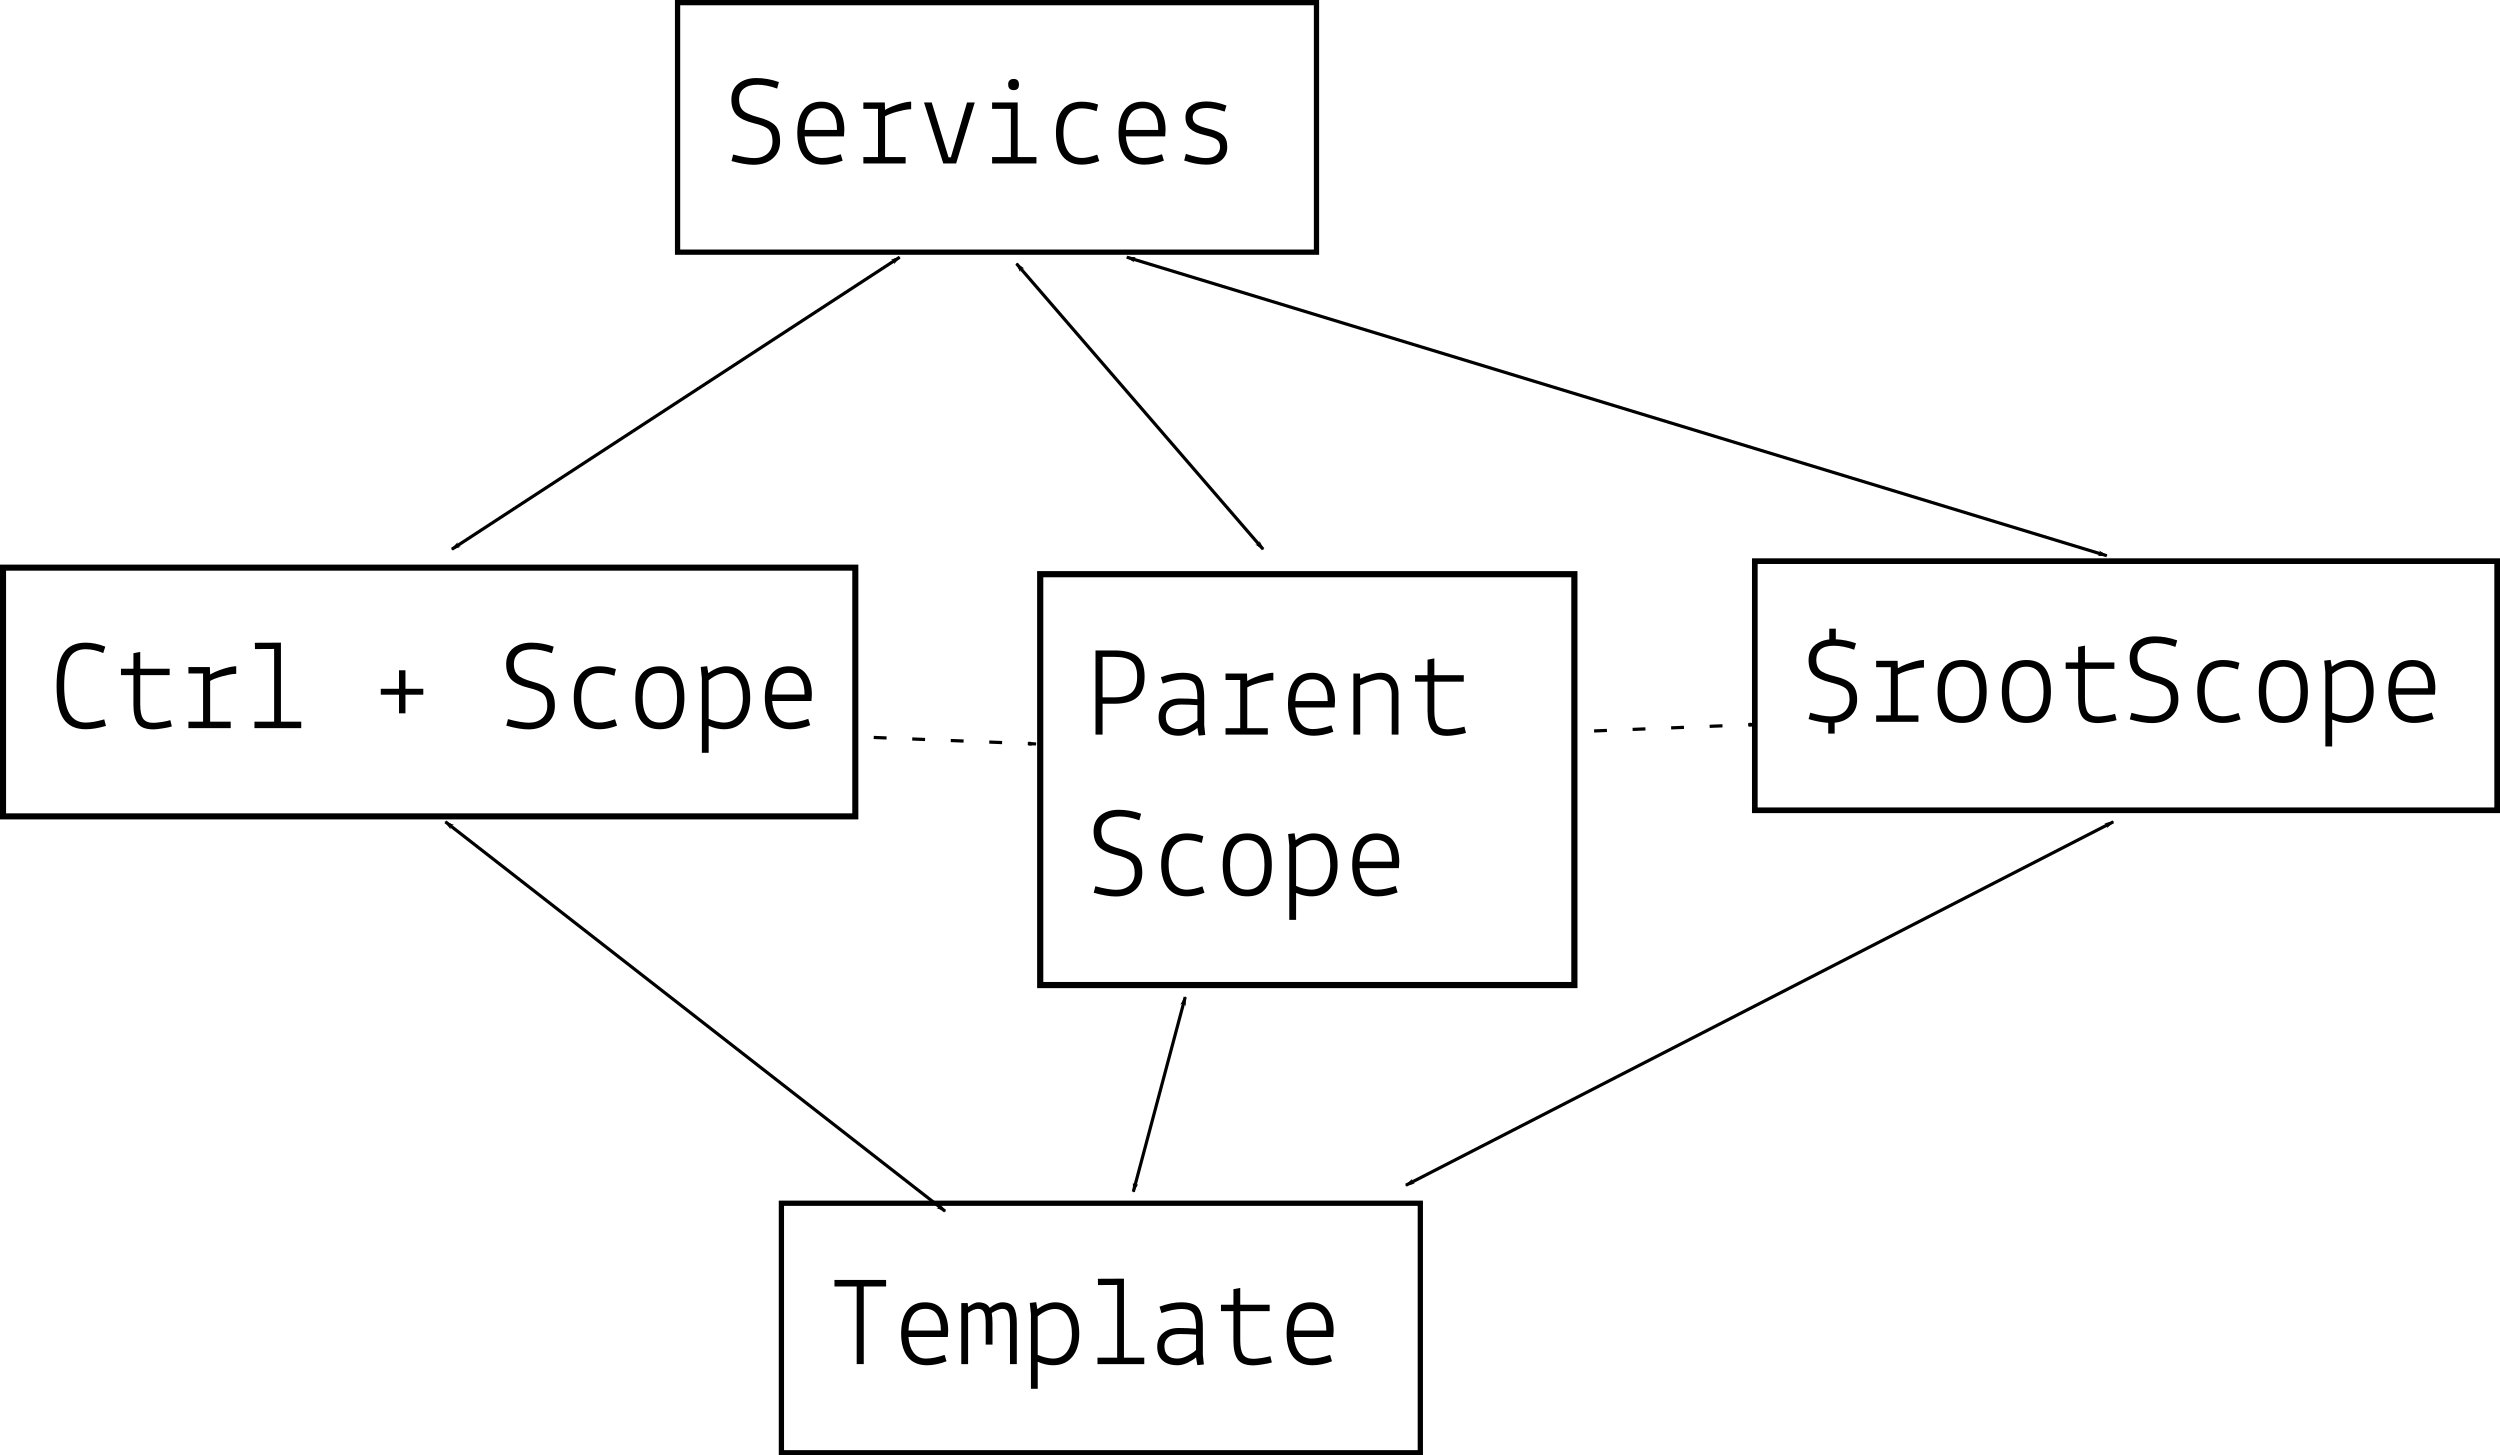 <?xml version="1.0" encoding="UTF-8" standalone="no"?>
<!-- Created with Inkscape (http://www.inkscape.org/) -->

<svg
   xmlns:dc="http://purl.org/dc/elements/1.1/"
   xmlns:cc="http://creativecommons.org/ns#"
   xmlns:rdf="http://www.w3.org/1999/02/22-rdf-syntax-ns#"
   xmlns:svg="http://www.w3.org/2000/svg"
   xmlns="http://www.w3.org/2000/svg"
   xmlns:sodipodi="http://sodipodi.sourceforge.net/DTD/sodipodi-0.dtd"
   xmlns:inkscape="http://www.inkscape.org/namespaces/inkscape"
   width="219.643mm"
   height="127.868mm"
   viewBox="0 0 778.264 453.076"
   id="svg2"
   version="1.1"
   inkscape:version="0.91 r13725"
   sodipodi:docname="won_app.svg">
  <defs
     id="defs4">
    <marker
       inkscape:isstock="true"
       style="overflow:visible"
       id="marker9247"
       refX="0"
       refY="0"
       orient="auto"
       inkscape:stockid="Arrow1Lend">
      <path
         transform="matrix(-0.8,0,0,-0.8,-10,0)"
         style="fill:#000000;fill-opacity:1;fill-rule:evenodd;stroke:#000000;stroke-width:1pt;stroke-opacity:1"
         d="M 0,0 5,-5 -12.5,0 5,5 0,0 Z"
         id="path9249"
         inkscape:connector-curvature="0" />
    </marker>
    <marker
       inkscape:stockid="Arrow1Lend"
       orient="auto"
       refY="0"
       refX="0"
       id="marker8863"
       style="overflow:visible"
       inkscape:isstock="true"
       inkscape:collect="always">
      <path
         id="path8865"
         d="M 0,0 5,-5 -12.5,0 5,5 0,0 Z"
         style="fill:#000000;fill-opacity:1;fill-rule:evenodd;stroke:#000000;stroke-width:1pt;stroke-opacity:1"
         transform="matrix(-0.8,0,0,-0.8,-10,0)"
         inkscape:connector-curvature="0" />
    </marker>
    <marker
       inkscape:stockid="Arrow1Lstart"
       orient="auto"
       refY="0"
       refX="0"
       id="marker8775"
       style="overflow:visible"
       inkscape:isstock="true">
      <path
         id="path8777"
         d="M 0,0 5,-5 -12.5,0 5,5 0,0 Z"
         style="fill:#000000;fill-opacity:1;fill-rule:evenodd;stroke:#000000;stroke-width:1pt;stroke-opacity:1"
         transform="matrix(0.8,0,0,0.8,10,0)"
         inkscape:connector-curvature="0" />
    </marker>
    <marker
       inkscape:isstock="true"
       style="overflow:visible"
       id="marker6123"
       refX="0"
       refY="0"
       orient="auto"
       inkscape:stockid="Arrow1Lend">
      <path
         transform="matrix(-0.8,0,0,-0.8,-10,0)"
         style="fill:#000000;fill-opacity:1;fill-rule:evenodd;stroke:#000000;stroke-width:1pt;stroke-opacity:1"
         d="M 0,0 5,-5 -12.5,0 5,5 0,0 Z"
         id="path6125"
         inkscape:connector-curvature="0" />
    </marker>
    <marker
       inkscape:isstock="true"
       style="overflow:visible"
       id="marker6047"
       refX="0"
       refY="0"
       orient="auto"
       inkscape:stockid="Arrow1Lstart">
      <path
         transform="matrix(0.8,0,0,0.8,10,0)"
         style="fill:#000000;fill-opacity:1;fill-rule:evenodd;stroke:#000000;stroke-width:1pt;stroke-opacity:1"
         d="M 0,0 5,-5 -12.5,0 5,5 0,0 Z"
         id="path6049"
         inkscape:connector-curvature="0" />
    </marker>
    <marker
       inkscape:stockid="Arrow1Lend"
       orient="auto"
       refY="0"
       refX="0"
       id="marker5783"
       style="overflow:visible"
       inkscape:isstock="true"
       inkscape:collect="always">
      <path
         id="path5785"
         d="M 0,0 5,-5 -12.5,0 5,5 0,0 Z"
         style="fill:#000000;fill-opacity:1;fill-rule:evenodd;stroke:#000000;stroke-width:1pt;stroke-opacity:1"
         transform="matrix(-0.8,0,0,-0.8,-10,0)"
         inkscape:connector-curvature="0" />
    </marker>
    <marker
       inkscape:stockid="Arrow1Lstart"
       orient="auto"
       refY="0"
       refX="0"
       id="marker5719"
       style="overflow:visible"
       inkscape:isstock="true"
       inkscape:collect="always">
      <path
         id="path5721"
         d="M 0,0 5,-5 -12.5,0 5,5 0,0 Z"
         style="fill:#000000;fill-opacity:1;fill-rule:evenodd;stroke:#000000;stroke-width:1pt;stroke-opacity:1"
         transform="matrix(0.8,0,0,0.8,10,0)"
         inkscape:connector-curvature="0" />
    </marker>
    <marker
       inkscape:isstock="true"
       style="overflow:visible"
       id="marker5299"
       refX="0"
       refY="0"
       orient="auto"
       inkscape:stockid="Arrow1Lend"
       inkscape:collect="always">
      <path
         transform="matrix(-0.8,0,0,-0.8,-10,0)"
         style="fill:#000000;fill-opacity:1;fill-rule:evenodd;stroke:#000000;stroke-width:1pt;stroke-opacity:1"
         d="M 0,0 5,-5 -12.5,0 5,5 0,0 Z"
         id="path5301"
         inkscape:connector-curvature="0" />
    </marker>
    <marker
       inkscape:isstock="true"
       style="overflow:visible"
       id="marker5247"
       refX="0"
       refY="0"
       orient="auto"
       inkscape:stockid="Arrow1Lstart"
       inkscape:collect="always">
      <path
         transform="matrix(0.8,0,0,0.8,10,0)"
         style="fill:#000000;fill-opacity:1;fill-rule:evenodd;stroke:#000000;stroke-width:1pt;stroke-opacity:1"
         d="M 0,0 5,-5 -12.5,0 5,5 0,0 Z"
         id="path5249"
         inkscape:connector-curvature="0" />
    </marker>
    <marker
       inkscape:stockid="Arrow1Lend"
       orient="auto"
       refY="0"
       refX="0"
       id="marker4995"
       style="overflow:visible"
       inkscape:isstock="true"
       inkscape:collect="always">
      <path
         id="path4997"
         d="M 0,0 5,-5 -12.5,0 5,5 0,0 Z"
         style="fill:#000000;fill-opacity:1;fill-rule:evenodd;stroke:#000000;stroke-width:1pt;stroke-opacity:1"
         transform="matrix(-0.8,0,0,-0.8,-10,0)"
         inkscape:connector-curvature="0" />
    </marker>
    <marker
       inkscape:stockid="Arrow1Lstart"
       orient="auto"
       refY="0"
       refX="0"
       id="marker4955"
       style="overflow:visible"
       inkscape:isstock="true"
       inkscape:collect="always">
      <path
         id="path4957"
         d="M 0,0 5,-5 -12.5,0 5,5 0,0 Z"
         style="fill:#000000;fill-opacity:1;fill-rule:evenodd;stroke:#000000;stroke-width:1pt;stroke-opacity:1"
         transform="matrix(0.8,0,0,0.8,10,0)"
         inkscape:connector-curvature="0" />
    </marker>
    <marker
       inkscape:isstock="true"
       style="overflow:visible"
       id="marker4559"
       refX="0"
       refY="0"
       orient="auto"
       inkscape:stockid="Arrow1Lend"
       inkscape:collect="always">
      <path
         transform="matrix(-0.8,0,0,-0.8,-10,0)"
         style="fill:#000000;fill-opacity:1;fill-rule:evenodd;stroke:#000000;stroke-width:1pt;stroke-opacity:1"
         d="M 0,0 5,-5 -12.5,0 5,5 0,0 Z"
         id="path4561"
         inkscape:connector-curvature="0" />
    </marker>
    <marker
       inkscape:isstock="true"
       style="overflow:visible"
       id="marker4531"
       refX="0"
       refY="0"
       orient="auto"
       inkscape:stockid="Arrow1Lstart"
       inkscape:collect="always">
      <path
         transform="matrix(0.8,0,0,0.8,10,0)"
         style="fill:#000000;fill-opacity:1;fill-rule:evenodd;stroke:#000000;stroke-width:1pt;stroke-opacity:1"
         d="M 0,0 5,-5 -12.5,0 5,5 0,0 Z"
         id="path4533"
         inkscape:connector-curvature="0" />
    </marker>
    <marker
       inkscape:stockid="Arrow1Lend"
       orient="auto"
       refY="0"
       refX="0"
       id="Arrow1Lend"
       style="overflow:visible"
       inkscape:isstock="true"
       inkscape:collect="always">
      <path
         id="path4224"
         d="M 0,0 5,-5 -12.5,0 5,5 0,0 Z"
         style="fill:#000000;fill-opacity:1;fill-rule:evenodd;stroke:#000000;stroke-width:1pt;stroke-opacity:1"
         transform="matrix(-0.8,0,0,-0.8,-10,0)"
         inkscape:connector-curvature="0" />
    </marker>
    <marker
       inkscape:stockid="Arrow1Lstart"
       orient="auto"
       refY="0"
       refX="0"
       id="Arrow1Lstart"
       style="overflow:visible"
       inkscape:isstock="true"
       inkscape:collect="always">
      <path
         id="path4221"
         d="M 0,0 5,-5 -12.5,0 5,5 0,0 Z"
         style="fill:#000000;fill-opacity:1;fill-rule:evenodd;stroke:#000000;stroke-width:1pt;stroke-opacity:1"
         transform="matrix(0.8,0,0,0.8,10,0)"
         inkscape:connector-curvature="0" />
    </marker>
  </defs>
  <sodipodi:namedview
     id="base"
     pagecolor="#ffffff"
     bordercolor="#666666"
     borderopacity="1.0"
     inkscape:pageopacity="0.0"
     inkscape:pageshadow="2"
     inkscape:zoom="0.49497475"
     inkscape:cx="292.65627"
     inkscape:cy="78.827191"
     inkscape:document-units="px"
     inkscape:current-layer="layer1"
     showgrid="false"
     inkscape:window-width="1366"
     inkscape:window-height="720"
     inkscape:window-x="0"
     inkscape:window-y="0"
     inkscape:window-maximized="1"
     fit-margin-top="0"
     fit-margin-left="0"
     fit-margin-right="0"
     fit-margin-bottom="0" />
  <g
     inkscape:label="Layer 1"
     inkscape:groupmode="layer"
     id="layer1"
     transform="translate(-39.132,-158.113)">
    <path
       style="opacity:1;fill:#ffffff;fill-opacity:1;fill-rule:nonzero;stroke:#000000;stroke-width:1.639;stroke-miterlimit:4;stroke-dasharray:none;stroke-opacity:1"
       d="m 250.063,158.933 198.899,0 0,77.681 -198.899,0 z"
       id="rect4136" />
    <g
       transform="translate(208.091,125.259)"
       style="font-style:normal;font-variant:normal;font-weight:normal;font-stretch:normal;font-size:40px;line-height:125%;font-family:Lekton;-inkscape-font-specification:Lekton;letter-spacing:0px;word-spacing:0px;fill:#000000;fill-opacity:1;stroke:none;stroke-width:1px;stroke-linecap:butt;stroke-linejoin:miter;stroke-opacity:1"
       id="flowRoot4138">
      <path
         d="m 65.608,71.19 q -3.56,-0.88 -5.24,-2.52 -1.64,-1.68 -1.64,-4.84 0,-3.16 2.16,-4.92 2.2,-1.76 5.64,-1.76 3.44,0 7,1.24 l -0.56,2.04 q -3.32,-1.2 -6.12,-1.2 -2.76,0 -4.24,1.2 -1.48,1.16 -1.48,3.4 0,2.24 1.2,3.4 1.2,1.16 4.76,2.12 3.6,0.92 5.2,2.48 1.6,1.52 1.6,4.96 0,3.4 -2.32,5.4 -2.28,1.96 -5.92,1.96 -2.72,0 -6.88,-1.16 l 0.52,-2.04 q 4.08,1.12 6.56,1.12 2.48,0 4.08,-1.36 1.6,-1.4 1.6,-3.88 0,-2.48 -1.16,-3.64 -1.16,-1.16 -4.76,-2 z"
         style=""
         id="path11481" />
      <path
         d="m 79.248,74.27 q 0,-4.6 1.88,-7.16 1.92,-2.6 5.56,-2.6 3.64,0 5.4,2.4 1.8,2.4 1.8,6.4 l -0.12,2 -12.24,0 q 0.2,3 1.6,4.88 1.4,1.84 3.84,1.84 2.48,0 5.8,-1.16 l 0.6,2 q -3.24,1.24 -6.08,1.24 -3.92,0 -6,-2.6 -2.04,-2.64 -2.04,-7.24 z m 7.6,-7.72 q -5.04,0 -5.32,6.76 l 10.08,0 q 0,-6.76 -4.76,-6.76 z"
         style=""
         id="path11483" />
      <path
         d="m 99.808,83.75 0,-2 4.56,0 0,-15 -4.56,0 0,-2 6.68,0 0.08,2.32 q 1.28,-0.8 3.6,-1.6 2.32,-0.8 4.08,-0.96 l 0.44,0 0,2.36 -0.44,0 q -1.64,0.12 -4.08,0.8 -2.4,0.68 -3.6,1.4 l 0,12.68 6.4,0 0,2 -13.16,0 z"
         style=""
         id="path11485" />
      <path
         d="m 118.688,64.75 2.4,0 5.24,17.08 0.72,0 5.04,-17.08 2.4,0 -5.8,19 -4,0 -6,-19 z"
         style=""
         id="path11487" />
      <path
         d="m 139.888,83.75 0,-2 5.84,0 0,-15 -5.84,0 0,-2 7.96,0 0,17 5.84,0 0,2 -13.8,0 z m 5,-24.64 q 0,-0.8 0.44,-1.24 0.48,-0.44 1.28,-0.44 1.64,0 1.64,1.76 0,1.76 -1.64,1.72 -1.72,0 -1.72,-1.8 z"
         style=""
         id="path11489" />
      <path
         d="m 172.888,65.39 -0.48,2.08 q -2.48,-0.88 -4.6,-0.88 -2.88,0 -4.32,2.04 -1.4,2 -1.4,5.6 0,3.6 1.44,5.72 1.44,2.08 4.28,2.08 1.92,0 4.8,-1.04 l 0.64,2 q -2.92,1.12 -5.4,1.12 -3.92,0 -6,-2.6 -2.08,-2.64 -2.08,-7.32 0,-4.68 2.04,-7.16 2.04,-2.52 6,-2.52 2.52,0 5.08,0.88 z"
         style=""
         id="path11491" />
      <path
         d="m 179.248,74.27 q 0,-4.6 1.88,-7.16 1.92,-2.6 5.56,-2.6 3.64,0 5.4,2.4 1.8,2.4 1.8,6.4 l -0.12,2 -12.24,0 q 0.2,3 1.6,4.88 1.4,1.84 3.84,1.84 2.48,0 5.8,-1.16 l 0.6,2 q -3.24,1.24 -6.08,1.24 -3.92,0 -6,-2.6 -2.04,-2.64 -2.04,-7.24 z m 7.6,-7.72 q -5.04,0 -5.32,6.76 l 10.08,0 q 0,-6.76 -4.76,-6.76 z"
         style=""
         id="path11493" />
      <path
         d="m 199.688,82.83 0.52,-2.08 q 3.96,1.32 6.12,1.32 2.16,0 3.32,-0.92 1.2,-0.96 1.2,-2.52 0,-1.56 -0.96,-2.28 -0.92,-0.76 -3.88,-1.44 -2.96,-0.68 -4.44,-1.96 -1.48,-1.2 -1.48,-3.6 0,-2.4 1.8,-3.64 1.84,-1.28 4.72,-1.28 2.88,0 6.24,1.28 l -0.56,1.88 q -3.4,-1.12 -5.48,-1.12 -2.08,0 -3.28,0.72 -1.2,0.8 -1.2,2.16 0,1.36 1.04,2.12 1.08,0.76 4.12,1.52 3.04,0.76 4.32,1.96 1.28,1.16 1.28,3.68 0,2.52 -1.72,4 -1.68,1.48 -4.8,1.48 -3.12,0 -6.88,-1.28 z"
         style=""
         id="path11495" />
    </g>
    <path
       style="opacity:1;fill:#ffffff;fill-opacity:1;fill-rule:nonzero;stroke:#000000;stroke-width:1.89;stroke-miterlimit:4;stroke-dasharray:none;stroke-opacity:1"
       d="m 40.077,334.825 265.318,0 0,77.43 -265.318,0 z"
       id="rect4146" />
    <g
       transform="translate(-2.02,301.025)"
       style="font-style:normal;font-variant:normal;font-weight:normal;font-stretch:normal;font-size:40px;line-height:125%;font-family:Lekton;-inkscape-font-specification:Lekton;letter-spacing:0px;word-spacing:0px;fill:#000000;fill-opacity:1;stroke:none;stroke-width:1px;stroke-linecap:butt;stroke-linejoin:miter;stroke-opacity:1"
       id="flowRoot4148">
      <path
         d="m 73.608,81.03 0.52,2.04 q -3.52,1.04 -6.32,1.04 -4.6,0 -6.84,-3.16 -2.2,-3.2 -2.2,-10.28 0,-7.08 2.16,-10.28 2.16,-3.24 6.92,-3.24 2.92,0 6.08,1.24 l -0.64,2 q -2.88,-1.2 -5.44,-1.2 -3.56,0 -5.16,2.72 -1.56,2.68 -1.56,8.68 0,6 1.68,8.72 1.68,2.72 5.04,2.72 2.24,0 5.76,-1 z"
         style=""
         id="path11459" />
      <path
         d="m 78.808,67.27 0,-2 3.88,0 0,-4.84 2.12,-0.4 0,5.24 9.16,0 0,2 -9.16,0 0,9.12 q 0,3.04 0.88,4.4 0.92,1.32 3.24,1.32 0.88,0 2.72,-0.28 1.84,-0.32 2.52,-0.56 l 0.48,1.96 q -0.76,0.28 -2.8,0.6 -2,0.32 -2.92,0.32 -3.6,0 -4.92,-1.88 -1.32,-1.92 -1.32,-5.8 l 0,-9.2 -3.88,0 z"
         style=""
         id="path11461" />
      <path
         d="m 99.808,83.75 0,-2 4.56,0 0,-15 -4.56,0 0,-2 6.68,0 0.08,2.32 q 1.28,-0.8 3.6,-1.6 2.32,-0.8 4.08,-0.96 l 0.44,0 0,2.36 -0.44,0 q -1.64,0.12 -4.08,0.8 -2.4,0.68 -3.6,1.4 l 0,12.68 6.4,0 0,2 -13.16,0 z"
         style=""
         id="path11463" />
      <path
         d="m 120.368,83.75 0,-2 6.12,0 0,-22.64 -5.96,0.04 -0.04,-1.96 8.12,-0.04 0,24.6 6.32,0 0,2 -14.56,0 z"
         style=""
         id="path11465" />
      <path
         d="m 159.688,73.35 0,-1.84 5.68,0 0,-5.76 2,0 0,5.76 5.56,0 0,1.84 -5.56,0 0,5.8 -2,0 0,-5.8 -5.68,0 z"
         style=""
         id="path11467" />
      <path
         d="m 205.608,71.19 q -3.56,-0.88 -5.24,-2.52 -1.64,-1.68 -1.64,-4.84 0,-3.16 2.16,-4.92 2.2,-1.76 5.64,-1.76 3.44,0 7,1.24 l -0.56,2.04 q -3.32,-1.2 -6.12,-1.2 -2.76,0 -4.24,1.2 -1.48,1.16 -1.48,3.4 0,2.24 1.2,3.4 1.2,1.16 4.76,2.12 3.6,0.92 5.2,2.48 1.6,1.52 1.6,4.96 0,3.4 -2.32,5.4 -2.28,1.96 -5.92,1.96 -2.72,0 -6.88,-1.16 l 0.52,-2.04 q 4.08,1.12 6.56,1.12 2.48,0 4.08,-1.36 1.6,-1.4 1.6,-3.88 0,-2.48 -1.16,-3.64 -1.16,-1.16 -4.76,-2 z"
         style=""
         id="path11469" />
      <path
         d="m 232.888,65.39 -0.48,2.08 q -2.48,-0.88 -4.6,-0.88 -2.88,0 -4.32,2.04 -1.4,2 -1.4,5.6 0,3.6 1.44,5.72 1.44,2.08 4.28,2.08 1.92,0 4.8,-1.04 l 0.64,2 q -2.92,1.12 -5.4,1.12 -3.92,0 -6,-2.6 -2.08,-2.64 -2.08,-7.32 0,-4.68 2.04,-7.16 2.04,-2.52 6,-2.52 2.52,0 5.08,0.88 z"
         style=""
         id="path11471" />
      <path
         d="m 238.928,74.31 q 0,-9.8 7.64,-9.8 7.64,0 7.64,9.8 0,9.8 -7.64,9.8 -7.64,0 -7.64,-9.8 z m 7.64,-7.72 q -5.36,0 -5.36,7.72 0,7.72 5.36,7.72 5.36,0 5.36,-7.72 0,-7.72 -5.36,-7.72 z"
         style=""
         id="path11473" />
      <path
         d="m 259.648,91.43 0,-23.24 -0.36,-3.48 2,-0.24 0.36,2.16 q 2.92,-2.12 5.56,-2.12 3.56,0 5.52,2.6 1.96,2.6 1.96,7.16 0,4.56 -2.16,7.2 -2.16,2.64 -6,2.64 -2.24,0 -4.76,-1.08 l 0,8.4 -2.12,0 z m 12.76,-17.08 q 0,-3.56 -1.36,-5.64 -1.36,-2.12 -3.92,-2.12 -2.52,0 -5.36,2.28 l 0,12 q 0.84,0.4 2.28,0.8 1.48,0.36 2.4,0.36 2.84,0 4.4,-2.08 1.56,-2.08 1.56,-5.6 z"
         style=""
         id="path11475" />
      <path
         d="m 279.248,74.27 q 0,-4.6 1.88,-7.16 1.92,-2.6 5.56,-2.6 3.64,0 5.4,2.4 1.8,2.4 1.8,6.4 l -0.12,2 -12.24,0 q 0.2,3 1.6,4.88 1.4,1.84 3.84,1.84 2.48,0 5.8,-1.16 l 0.6,2 q -3.24,1.24 -6.08,1.24 -3.92,0 -6,-2.6 -2.04,-2.64 -2.04,-7.24 z m 7.6,-7.72 q -5.04,0 -5.32,6.76 l 10.08,0 q 0,-6.76 -4.76,-6.76 z"
         style=""
         id="path11477" />
    </g>
    <path
       style="opacity:1;fill:#ffffff;fill-opacity:1;fill-rule:nonzero;stroke:#000000;stroke-width:1.923;stroke-miterlimit:4;stroke-dasharray:none;stroke-opacity:1"
       d="m 362.956,336.862 166.29,0 0,127.905 -166.29,0 z"
       id="rect4156" />
    <g
       transform="translate(320.843,303.046)"
       style="font-style:normal;font-variant:normal;font-weight:normal;font-stretch:normal;font-size:40px;line-height:125%;font-family:Lekton;-inkscape-font-specification:Lekton;letter-spacing:0px;word-spacing:0px;fill:#000000;fill-opacity:1;stroke:none;stroke-width:1px;stroke-linecap:butt;stroke-linejoin:miter;stroke-opacity:1"
       id="flowRoot4158">
      <path
         d="m 65.208,74.15 -3.68,0 0,9.6 -2.2,0 0,-26.2 5.88,0 q 4.8,0 7.08,1.84 2.32,1.8 2.32,6.28 0,4.48 -2.32,6.48 -2.32,2 -7.08,2 z m 0,-14.6 -3.68,0 0,12.6 3.68,0 q 3.68,0 5.36,-1.48 1.72,-1.48 1.72,-4.96 0,-3.48 -1.68,-4.8 -1.68,-1.36 -5.4,-1.36 z"
         style=""
         id="path11435" />
      <path
         d="m 85.288,82.03 q 1.48,0 3.2,-0.92 1.76,-0.96 2.56,-1.76 l 0,-4.76 q -2.64,-0.2 -5.04,-0.2 -2.4,0 -3.6,1.04 -1.2,1 -1.2,2.72 0,3.88 4.08,3.88 z m -0.04,2.08 q -2.92,0 -4.6,-1.48 -1.68,-1.52 -1.68,-4.28 0,-2.76 1.84,-4.28 1.84,-1.56 4.88,-1.56 3.04,0 5.36,0.24 0,-3.56 -0.88,-4.84 -0.88,-1.32 -3.56,-1.32 -2.68,0 -6.32,1.28 l -0.6,-2 q 3.72,-1.36 6.72,-1.36 3.96,0 5.36,1.76 1.4,1.76 1.4,6.16 l 0,8.4 0.32,3.04 -2.04,0.2 -0.4,-2.4 q -0.92,0.8 -2.6,1.64 -1.68,0.8 -3.2,0.8 z"
         style=""
         id="path11437" />
      <path
         d="m 99.808,83.75 0,-2 4.56,0 0,-15 -4.56,0 0,-2 6.68,0 0.08,2.32 q 1.28,-0.8 3.6,-1.6 2.32,-0.8 4.08,-0.96 l 0.44,0 0,2.36 -0.44,0 q -1.64,0.12 -4.08,0.8 -2.4,0.68 -3.6,1.4 l 0,12.68 6.4,0 0,2 -13.16,0 z"
         style=""
         id="path11439" />
      <path
         d="m 119.248,74.27 q 0,-4.6 1.88,-7.16 1.92,-2.6 5.56,-2.6 3.64,0 5.4,2.4 1.8,2.4 1.8,6.4 l -0.12,2 -12.24,0 q 0.2,3 1.6,4.88 1.4,1.84 3.84,1.84 2.48,0 5.8,-1.16 l 0.6,2 q -3.24,1.24 -6.08,1.24 -3.92,0 -6,-2.6 -2.04,-2.64 -2.04,-7.24 z m 7.6,-7.72 q -5.04,0 -5.32,6.76 l 10.08,0 q 0,-6.76 -4.76,-6.76 z"
         style=""
         id="path11441" />
      <path
         d="m 141.648,64.75 0.08,1.6 q 3.88,-1.84 6.44,-1.84 2.56,0 4,1.76 1.48,1.76 1.48,4.8 l 0,12.68 -2.12,0 0,-12.68 q 0,-1.96 -0.96,-3.24 -0.96,-1.24 -2.88,-1.24 -1.92,0 -5.96,1.76 l 0,15.4 -2.12,0 0,-19 2.04,0 z"
         style=""
         id="path11443" />
      <path
         d="m 158.808,67.27 0,-2 3.88,0 0,-4.84 2.12,-0.4 0,5.24 9.16,0 0,2 -9.16,0 0,9.12 q 0,3.04 0.88,4.4 0.92,1.32 3.24,1.32 0.88,0 2.72,-0.28 1.84,-0.32 2.52,-0.56 l 0.48,1.96 q -0.76,0.28 -2.8,0.6 -2,0.32 -2.92,0.32 -3.6,0 -4.92,-1.88 -1.32,-1.92 -1.32,-5.8 l 0,-9.2 -3.88,0 z"
         style=""
         id="path11445" />
      <path
         d="m 65.608,121.19 q -3.56,-0.88 -5.24,-2.52 -1.64,-1.68 -1.64,-4.84 0,-3.16 2.16,-4.92 2.2,-1.76 5.64,-1.76 3.44,0 7,1.24 l -0.56,2.04 q -3.32,-1.2 -6.12,-1.2 -2.76,0 -4.24,1.2 -1.48,1.16 -1.48,3.4 0,2.24 1.2,3.4 1.2,1.16 4.76,2.12 3.6,0.92 5.2,2.48 1.6,1.52 1.6,4.96 0,3.4 -2.32,5.4 -2.28,1.96 -5.92,1.96 -2.72,0 -6.88,-1.16 l 0.52,-2.04 q 4.08,1.12 6.56,1.12 2.48,0 4.08,-1.36 1.6,-1.4 1.6,-3.88 0,-2.48 -1.16,-3.64 -1.16,-1.16 -4.76,-2 z"
         style=""
         id="path11447" />
      <path
         d="m 92.888,115.39 -0.48,2.08 q -2.48,-0.88 -4.6,-0.88 -2.88,0 -4.32,2.04 -1.4,2 -1.4,5.6 0,3.6 1.44,5.72 1.44,2.08 4.28,2.08 1.92,0 4.8,-1.04 l 0.64,2 q -2.92,1.12 -5.4,1.12 -3.92,0 -6,-2.6 -2.08,-2.64 -2.08,-7.32 0,-4.68 2.04,-7.16 2.04,-2.52 6,-2.52 2.52,0 5.08,0.88 z"
         style=""
         id="path11449" />
      <path
         d="m 98.928,124.31 q 0,-9.8 7.64,-9.8 7.64,0 7.64,9.8 0,9.8 -7.64,9.8 -7.64,0 -7.64,-9.8 z m 7.64,-7.72 q -5.36,0 -5.36,7.72 0,7.72 5.36,7.72 5.36,0 5.36,-7.72 0,-7.72 -5.36,-7.72 z"
         style=""
         id="path11451" />
      <path
         d="m 119.648,141.43 0,-23.24 -0.36,-3.48 2,-0.24 0.36,2.16 q 2.92,-2.12 5.56,-2.12 3.56,0 5.52,2.6 1.96,2.6 1.96,7.16 0,4.56 -2.16,7.2 -2.16,2.64 -6,2.64 -2.24,0 -4.76,-1.08 l 0,8.4 -2.12,0 z m 12.76,-17.08 q 0,-3.56 -1.36,-5.64 -1.36,-2.12 -3.92,-2.12 -2.52,0 -5.36,2.28 l 0,12 q 0.84,0.4 2.28,0.8 1.48,0.36 2.4,0.36 2.84,0 4.4,-2.08 1.56,-2.08 1.56,-5.6 z"
         style=""
         id="path11453" />
      <path
         d="m 139.248,124.27 q 0,-4.6 1.88,-7.16 1.92,-2.6 5.56,-2.6 3.64,0 5.4,2.4 1.8,2.4 1.8,6.4 l -0.12,2 -12.24,0 q 0.2,3 1.6,4.88 1.4,1.84 3.84,1.84 2.48,0 5.8,-1.16 l 0.6,2 q -3.24,1.24 -6.08,1.24 -3.92,0 -6,-2.6 -2.04,-2.64 -2.04,-7.24 z m 7.6,-7.72 q -5.04,0 -5.32,6.76 l 10.08,0 q 0,-6.76 -4.76,-6.76 z"
         style=""
         id="path11455" />
    </g>
    <path
       style="opacity:1;fill:#ffffff;fill-opacity:1;fill-rule:nonzero;stroke:#000000;stroke-width:1.765;stroke-miterlimit:4;stroke-dasharray:none;stroke-opacity:1"
       d="m 585.416,332.803 231.098,0 0,77.555 -231.098,0 z"
       id="rect4166" />
    <g
       transform="translate(543.381,299.066)"
       style="font-style:normal;font-variant:normal;font-weight:normal;font-stretch:normal;font-size:40px;line-height:125%;font-family:Lekton;-inkscape-font-specification:Lekton;letter-spacing:0px;word-spacing:0px;fill:#000000;fill-opacity:1;stroke:none;stroke-width:1px;stroke-linecap:butt;stroke-linejoin:miter;stroke-opacity:1"
       id="flowRoot4168">
      <path
         d="m 66.648,60.07 q -5.48,0 -5.48,4.4 0,2.16 1.2,3.24 1.2,1.08 4.72,1.92 3.56,0.84 5.16,2.44 1.64,1.56 1.64,4.72 0,3.12 -1.96,5.04 -1.92,1.92 -5.04,2.2 l 0,3.4 -2,0 0,-3.36 q -2.72,-0.16 -6.12,-1.16 l 0.52,-2 q 3.88,1.16 6.4,1.16 2.56,0 4.2,-1.4 1.64,-1.44 1.64,-3.88 0,-2.44 -1.2,-3.44 -1.16,-1 -4.8,-1.88 -3.6,-0.88 -5.2,-2.4 -1.56,-1.52 -1.56,-4.44 0,-2.96 1.84,-4.6 1.84,-1.64 4.6,-1.92 l 0,-3.36 2.04,0 0,3.32 q 3.16,0.12 6.28,1.24 l -0.56,2 q -3.44,-1.24 -6.32,-1.24 z"
         style=""
         id="path11413" />
      <path
         d="m 79.808,83.75 0,-2 4.56,0 0,-15 -4.56,0 0,-2 6.68,0 0.08,2.32 q 1.28,-0.8 3.6,-1.6 2.32,-0.8 4.08,-0.96 l 0.44,0 0,2.36 -0.44,0 q -1.64,0.12 -4.08,0.8 -2.4,0.68 -3.6,1.4 l 0,12.68 6.4,0 0,2 -13.16,0 z"
         style=""
         id="path11415" />
      <path
         d="m 98.928,74.31 q 0,-9.8 7.64,-9.8 7.64,0 7.64,9.8 0,9.8 -7.64,9.8 -7.64,0 -7.64,-9.8 z m 7.64,-7.72 q -5.36,0 -5.36,7.72 0,7.72 5.36,7.72 5.36,0 5.36,-7.72 0,-7.72 -5.36,-7.72 z"
         style=""
         id="path11417" />
      <path
         d="m 118.928,74.31 q 0,-9.8 7.64,-9.8 7.64,0 7.64,9.8 0,9.8 -7.64,9.8 -7.64,0 -7.64,-9.8 z m 7.64,-7.72 q -5.36,0 -5.36,7.72 0,7.72 5.36,7.72 5.36,0 5.36,-7.72 0,-7.72 -5.36,-7.72 z"
         style=""
         id="path11419" />
      <path
         d="m 138.808,67.27 0,-2 3.88,0 0,-4.84 2.12,-0.4 0,5.24 9.16,0 0,2 -9.16,0 0,9.12 q 0,3.04 0.88,4.4 0.92,1.32 3.24,1.32 0.88,0 2.72,-0.28 1.84,-0.32 2.52,-0.56 l 0.48,1.96 q -0.76,0.28 -2.8,0.6 -2,0.32 -2.92,0.32 -3.6,0 -4.92,-1.88 -1.32,-1.92 -1.32,-5.8 l 0,-9.2 -3.88,0 z"
         style=""
         id="path11421" />
      <path
         d="m 165.608,71.19 q -3.56,-0.88 -5.24,-2.52 -1.64,-1.68 -1.64,-4.84 0,-3.16 2.16,-4.92 2.2,-1.76 5.64,-1.76 3.44,0 7,1.24 l -0.56,2.04 q -3.32,-1.2 -6.12,-1.2 -2.76,0 -4.24,1.2 -1.48,1.16 -1.48,3.4 0,2.24 1.2,3.4 1.2,1.16 4.76,2.12 3.6,0.92 5.2,2.48 1.6,1.52 1.6,4.96 0,3.4 -2.32,5.4 -2.28,1.96 -5.92,1.96 -2.72,0 -6.88,-1.16 l 0.52,-2.04 q 4.08,1.12 6.56,1.12 2.48,0 4.08,-1.36 1.6,-1.4 1.6,-3.88 0,-2.48 -1.16,-3.64 -1.16,-1.16 -4.76,-2 z"
         style=""
         id="path11423" />
      <path
         d="m 192.888,65.39 -0.48,2.08 q -2.48,-0.88 -4.6,-0.88 -2.88,0 -4.32,2.04 -1.4,2 -1.4,5.6 0,3.6 1.44,5.72 1.44,2.08 4.28,2.08 1.92,0 4.8,-1.04 l 0.64,2 q -2.92,1.12 -5.4,1.12 -3.92,0 -6,-2.6 -2.08,-2.64 -2.08,-7.32 0,-4.68 2.04,-7.16 2.04,-2.52 6,-2.52 2.52,0 5.08,0.88 z"
         style=""
         id="path11425" />
      <path
         d="m 198.928,74.31 q 0,-9.8 7.64,-9.8 7.64,0 7.64,9.8 0,9.8 -7.64,9.8 -7.64,0 -7.64,-9.8 z m 7.64,-7.72 q -5.36,0 -5.36,7.72 0,7.72 5.36,7.72 5.36,0 5.36,-7.72 0,-7.72 -5.36,-7.72 z"
         style=""
         id="path11427" />
      <path
         d="m 219.648,91.43 0,-23.24 -0.36,-3.48 2,-0.24 0.36,2.16 q 2.92,-2.12 5.56,-2.12 3.56,0 5.52,2.6 1.96,2.6 1.96,7.16 0,4.56 -2.16,7.2 -2.16,2.64 -6,2.64 -2.24,0 -4.76,-1.08 l 0,8.4 -2.12,0 z m 12.76,-17.08 q 0,-3.56 -1.36,-5.64 -1.36,-2.12 -3.92,-2.12 -2.52,0 -5.36,2.28 l 0,12 q 0.84,0.4 2.28,0.8 1.48,0.36 2.4,0.36 2.84,0 4.4,-2.08 1.56,-2.08 1.56,-5.6 z"
         style=""
         id="path11429" />
      <path
         d="m 239.248,74.27 q 0,-4.6 1.88,-7.16 1.92,-2.6 5.56,-2.6 3.64,0 5.4,2.4 1.8,2.4 1.8,6.4 l -0.12,2 -12.24,0 q 0.2,3 1.6,4.88 1.4,1.84 3.84,1.84 2.48,0 5.8,-1.16 l 0.6,2 q -3.24,1.24 -6.08,1.24 -3.92,0 -6,-2.6 -2.04,-2.64 -2.04,-7.24 z m 7.6,-7.72 q -5.04,0 -5.32,6.76 l 10.08,0 q 0,-6.76 -4.76,-6.76 z"
         style=""
         id="path11431" />
    </g>
    <path
       style="opacity:1;fill:#ffffff;fill-opacity:1;fill-rule:nonzero;stroke:#000000;stroke-width:1.639;stroke-miterlimit:4;stroke-dasharray:none;stroke-opacity:1"
       d="m 282.388,532.689 198.899,0 0,77.681 -198.899,0 z"
       id="rect4176" />
    <g
       transform="translate(240.416,499.015)"
       style="font-style:normal;font-variant:normal;font-weight:normal;font-stretch:normal;font-size:40px;line-height:125%;font-family:Lekton;-inkscape-font-specification:Lekton;letter-spacing:0px;word-spacing:0px;fill:#000000;fill-opacity:1;stroke:none;stroke-width:1px;stroke-linecap:butt;stroke-linejoin:miter;stroke-opacity:1"
       id="flowRoot4178">
      <path
         d="m 58.488,59.59 0,-2.04 16.08,0 0,2.04 -6.96,0 0,24.16 -2.2,0 0,-24.16 -6.92,0 z"
         style=""
         id="path11395" />
      <path
         d="m 79.248,74.27 q 0,-4.6 1.88,-7.16 1.92,-2.6 5.56,-2.6 3.64,0 5.4,2.4 1.8,2.4 1.8,6.4 l -0.12,2 -12.24,0 q 0.2,3 1.6,4.88 1.4,1.84 3.84,1.84 2.48,0 5.8,-1.16 l 0.6,2 q -3.24,1.24 -6.08,1.24 -3.92,0 -6,-2.6 -2.04,-2.64 -2.04,-7.24 z m 7.6,-7.72 q -5.04,0 -5.32,6.76 l 10.08,0 q 0,-6.76 -4.76,-6.76 z"
         style=""
         id="path11397" />
      <path
         d="m 99.968,64.75 0.12,1.2 q 2,-1.44 3.08,-1.44 2.64,0 3.64,1.72 2.24,-1.72 3.92,-1.72 2.6,0 3.56,1.6 0.96,1.6 0.96,4.92 l 0,12.72 -2.12,0 0,-12.72 q 0,-2.28 -0.48,-3.36 -0.48,-1.12 -1.84,-1.12 -1.36,0 -3.36,1.28 0.24,1.36 0.24,3.2 l 0,6.64 -2.12,0 0,-6.64 q 0,-2.28 -0.48,-3.36 -0.52,-1.12 -1.88,-1.12 -1.36,0 -3.12,1.28 l 0,15.92 -2.12,0 0,-19 2,0 z"
         style=""
         id="path11399" />
      <path
         d="m 119.648,91.43 0,-23.24 -0.36,-3.48 2,-0.24 0.36,2.16 q 2.92,-2.12 5.56,-2.12 3.56,0 5.52,2.6 1.96,2.6 1.96,7.16 0,4.56 -2.16,7.2 -2.16,2.64 -6,2.64 -2.24,0 -4.76,-1.08 l 0,8.4 -2.12,0 z m 12.76,-17.08 q 0,-3.56 -1.36,-5.64 -1.36,-2.12 -3.92,-2.12 -2.52,0 -5.36,2.28 l 0,12 q 0.84,0.4 2.28,0.8 1.48,0.36 2.4,0.36 2.84,0 4.4,-2.08 1.56,-2.08 1.56,-5.6 z"
         style=""
         id="path11401" />
      <path
         d="m 140.368,83.75 0,-2 6.12,0 0,-22.64 -5.96,0.04 -0.04,-1.96 8.12,-0.04 0,24.6 6.32,0 0,2 -14.56,0 z"
         style=""
         id="path11403" />
      <path
         d="m 165.288,82.03 q 1.48,0 3.2,-0.92 1.76,-0.96 2.56,-1.76 l 0,-4.76 q -2.64,-0.2 -5.04,-0.2 -2.4,0 -3.6,1.04 -1.2,1 -1.2,2.72 0,3.88 4.08,3.88 z m -0.04,2.08 q -2.92,0 -4.6,-1.48 -1.68,-1.52 -1.68,-4.28 0,-2.76 1.84,-4.28 1.84,-1.56 4.88,-1.56 3.04,0 5.36,0.24 0,-3.56 -0.88,-4.84 -0.88,-1.32 -3.56,-1.32 -2.68,0 -6.32,1.28 l -0.6,-2 q 3.72,-1.36 6.72,-1.36 3.96,0 5.36,1.76 1.4,1.76 1.4,6.16 l 0,8.4 0.32,3.04 -2.04,0.2 -0.4,-2.4 q -0.92,0.8 -2.6,1.64 -1.68,0.8 -3.2,0.8 z"
         style=""
         id="path11405" />
      <path
         d="m 178.808,67.27 0,-2 3.88,0 0,-4.84 2.12,-0.4 0,5.24 9.16,0 0,2 -9.16,0 0,9.12 q 0,3.04 0.88,4.4 0.92,1.32 3.24,1.32 0.88,0 2.72,-0.28 1.84,-0.32 2.52,-0.56 l 0.48,1.96 q -0.76,0.28 -2.8,0.6 -2,0.32 -2.92,0.32 -3.6,0 -4.92,-1.88 -1.32,-1.92 -1.32,-5.8 l 0,-9.2 -3.88,0 z"
         style=""
         id="path11407" />
      <path
         d="m 199.248,74.27 q 0,-4.6 1.88,-7.16 1.92,-2.6 5.56,-2.6 3.64,0 5.4,2.4 1.8,2.4 1.8,6.4 l -0.12,2 -12.24,0 q 0.2,3 1.6,4.88 1.4,1.84 3.84,1.84 2.48,0 5.8,-1.16 l 0.6,2 q -3.24,1.24 -6.08,1.24 -3.92,0 -6,-2.6 -2.04,-2.64 -2.04,-7.24 z m 7.6,-7.72 q -5.04,0 -5.32,6.76 l 10.08,0 q 0,-6.76 -4.76,-6.76 z"
         style=""
         id="path11409" />
    </g>
    <path
       style="fill:none;fill-rule:evenodd;stroke:#000000;stroke-width:1px;stroke-linecap:butt;stroke-linejoin:miter;stroke-opacity:1;marker-start:url(#Arrow1Lstart);marker-end:url(#Arrow1Lend)"
       d="M 179.807,329.093 319.208,238.179"
       id="path4215"
       inkscape:connector-curvature="0" />
    <path
       inkscape:connector-curvature="0"
       id="path4529"
       d="M 432.345,329.093 355.574,240.2"
       style="fill:none;fill-rule:evenodd;stroke:#000000;stroke-width:1px;stroke-linecap:butt;stroke-linejoin:miter;stroke-opacity:1;marker-start:url(#marker4531);marker-end:url(#marker4559)"
       sodipodi:nodetypes="cc" />
    <path
       style="fill:none;fill-rule:evenodd;stroke:#000000;stroke-width:1px;stroke-linecap:butt;stroke-linejoin:miter;stroke-opacity:1;marker-start:url(#marker4955);marker-end:url(#marker4995)"
       d="M 694.985,331.113 389.919,238.179"
       id="path4953"
       inkscape:connector-curvature="0"
       sodipodi:nodetypes="cc" />
    <path
       inkscape:connector-curvature="0"
       id="path5245"
       d="M 333.35,535.164 177.787,413.946"
       style="fill:none;fill-rule:evenodd;stroke:#000000;stroke-width:1px;stroke-linecap:butt;stroke-linejoin:miter;stroke-opacity:1;marker-start:url(#marker5247);marker-end:url(#marker5299)"
       sodipodi:nodetypes="cc" />
    <path
       style="fill:none;fill-rule:evenodd;stroke:#000000;stroke-width:1px;stroke-linecap:butt;stroke-linejoin:miter;stroke-opacity:1;marker-start:url(#marker5719);marker-end:url(#marker5783)"
       d="m 391.939,529.103 16.162,-60.609"
       id="path5717"
       inkscape:connector-curvature="0"
       sodipodi:nodetypes="cc" />
    <path
       inkscape:connector-curvature="0"
       id="path6045"
       d="M 476.792,527.083 697.005,413.946"
       style="fill:none;fill-rule:evenodd;stroke:#000000;stroke-width:1px;stroke-linecap:butt;stroke-linejoin:miter;stroke-opacity:1;marker-start:url(#marker6047);marker-end:url(#marker6123)"
       sodipodi:nodetypes="cc" />
    <path
       sodipodi:nodetypes="cc"
       style="fill:none;fill-rule:evenodd;stroke:#000000;stroke-width:1;stroke-linecap:butt;stroke-linejoin:miter;stroke-miterlimit:4;stroke-dasharray:4, 8;stroke-dashoffset:0;stroke-opacity:1;marker-end:url(#marker8863)"
       d="m 311.127,387.682 50.508,2.02"
       id="path8773"
       inkscape:connector-curvature="0" />
    <path
       inkscape:connector-curvature="0"
       id="path9245"
       d="m 535.381,385.662 50.508,-2.02"
       style="fill:none;fill-rule:evenodd;stroke:#000000;stroke-width:1;stroke-linecap:butt;stroke-linejoin:miter;stroke-miterlimit:4;stroke-dasharray:4, 8;stroke-dashoffset:0;stroke-opacity:1;marker-end:url(#marker9247)"
       sodipodi:nodetypes="cc" />
  </g>
</svg>
